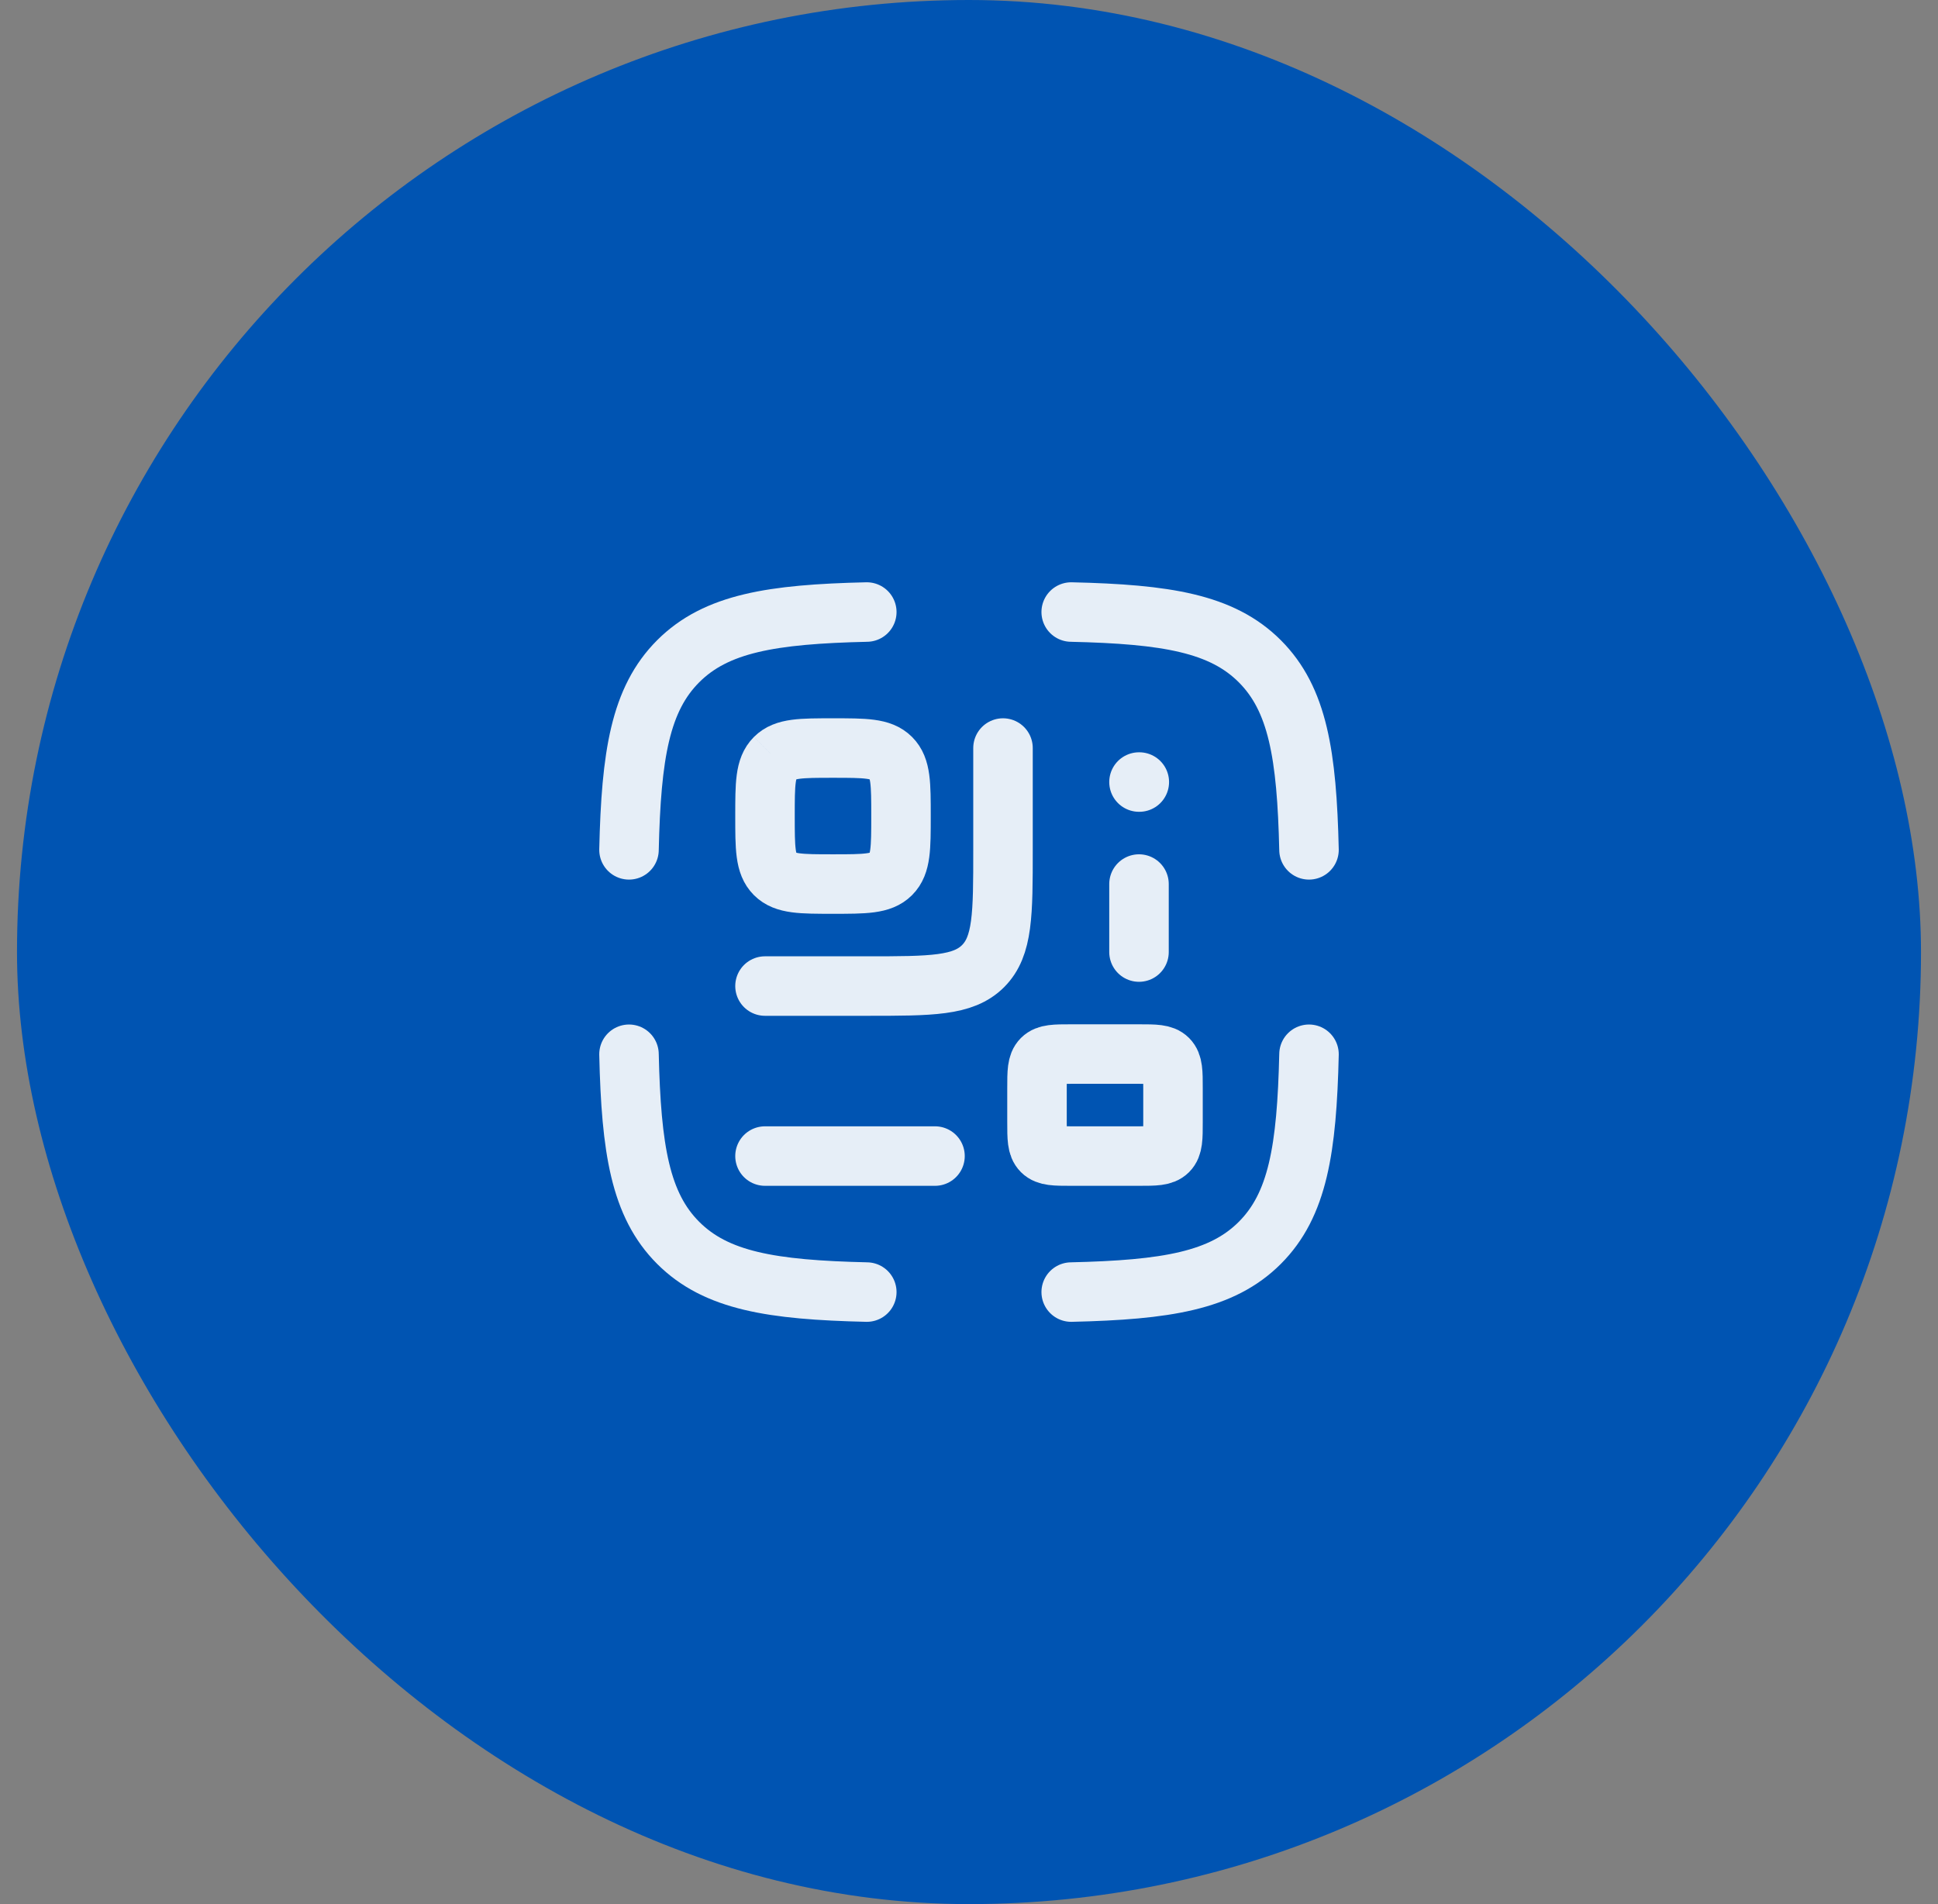 <svg width="57" height="56" viewBox="0 0 57 56" fill="none" xmlns="http://www.w3.org/2000/svg">
<rect x="0" y="0" width="57" height="56" fill="#808080" stroke="none"/>
<rect x="0.5" width="56" height="56" rx="28" fill="#0054B2"/>
<path d="M25.494 18C22.697 18.064 21.064 18.331 19.947 19.447C18.831 20.564 18.564 22.197 18.5 24.994M31.506 18C34.303 18.064 35.937 18.331 37.053 19.447C38.169 20.564 38.436 22.197 38.5 24.994M31.506 38C34.303 37.936 35.937 37.669 37.053 36.553C38.169 35.437 38.436 33.803 38.5 31.006M25.494 38C22.697 37.936 21.064 37.669 19.947 36.553C18.831 35.437 18.564 33.803 18.5 31.006" stroke="#E6EEF7" stroke-width="1.75" stroke-linecap="round" stroke-linejoin="round"/>
<path d="M33.5 23H33.509" stroke="#E6EEF7" stroke-width="1.75" stroke-linecap="round" stroke-linejoin="round"/>
<path d="M29.5 22V25C29.5 26.886 29.5 27.828 28.914 28.414C28.328 29 27.386 29 25.5 29H22.5" stroke="#E6EEF7" stroke-width="1.75" stroke-linecap="round"/>
<path d="M22.793 22.293C22.5 22.586 22.5 23.057 22.5 24C22.5 24.943 22.5 25.414 22.793 25.707M22.793 22.293C23.086 22 23.557 22 24.5 22C25.443 22 25.914 22 26.207 22.293M22.793 25.707C23.086 26 23.557 26 24.5 26C25.443 26 25.914 26 26.207 25.707M26.207 25.707C26.5 25.414 26.5 24.943 26.5 24C26.5 23.057 26.5 22.586 26.207 22.293" stroke="#E6EEF7" stroke-width="1.75"/>
<path d="M33.5 31C33.971 31 34.207 31 34.354 31.146C34.5 31.293 34.5 31.529 34.5 32V33C34.5 33.471 34.5 33.707 34.354 33.854C34.207 34 33.971 34 33.5 34H31.5C31.029 34 30.793 34 30.646 33.854C30.5 33.707 30.5 33.471 30.5 33V32C30.5 31.529 30.5 31.293 30.646 31.146C30.793 31 31.029 31 31.5 31H33.5Z" stroke="#E6EEF7" stroke-width="1.75"/>
<path d="M22.5 34H27.5" stroke="#E6EEF7" stroke-width="1.75" stroke-linecap="round"/>
<path d="M33.5 26V28" stroke="#E6EEF7" stroke-width="1.75" stroke-linecap="round"/>
</svg>
